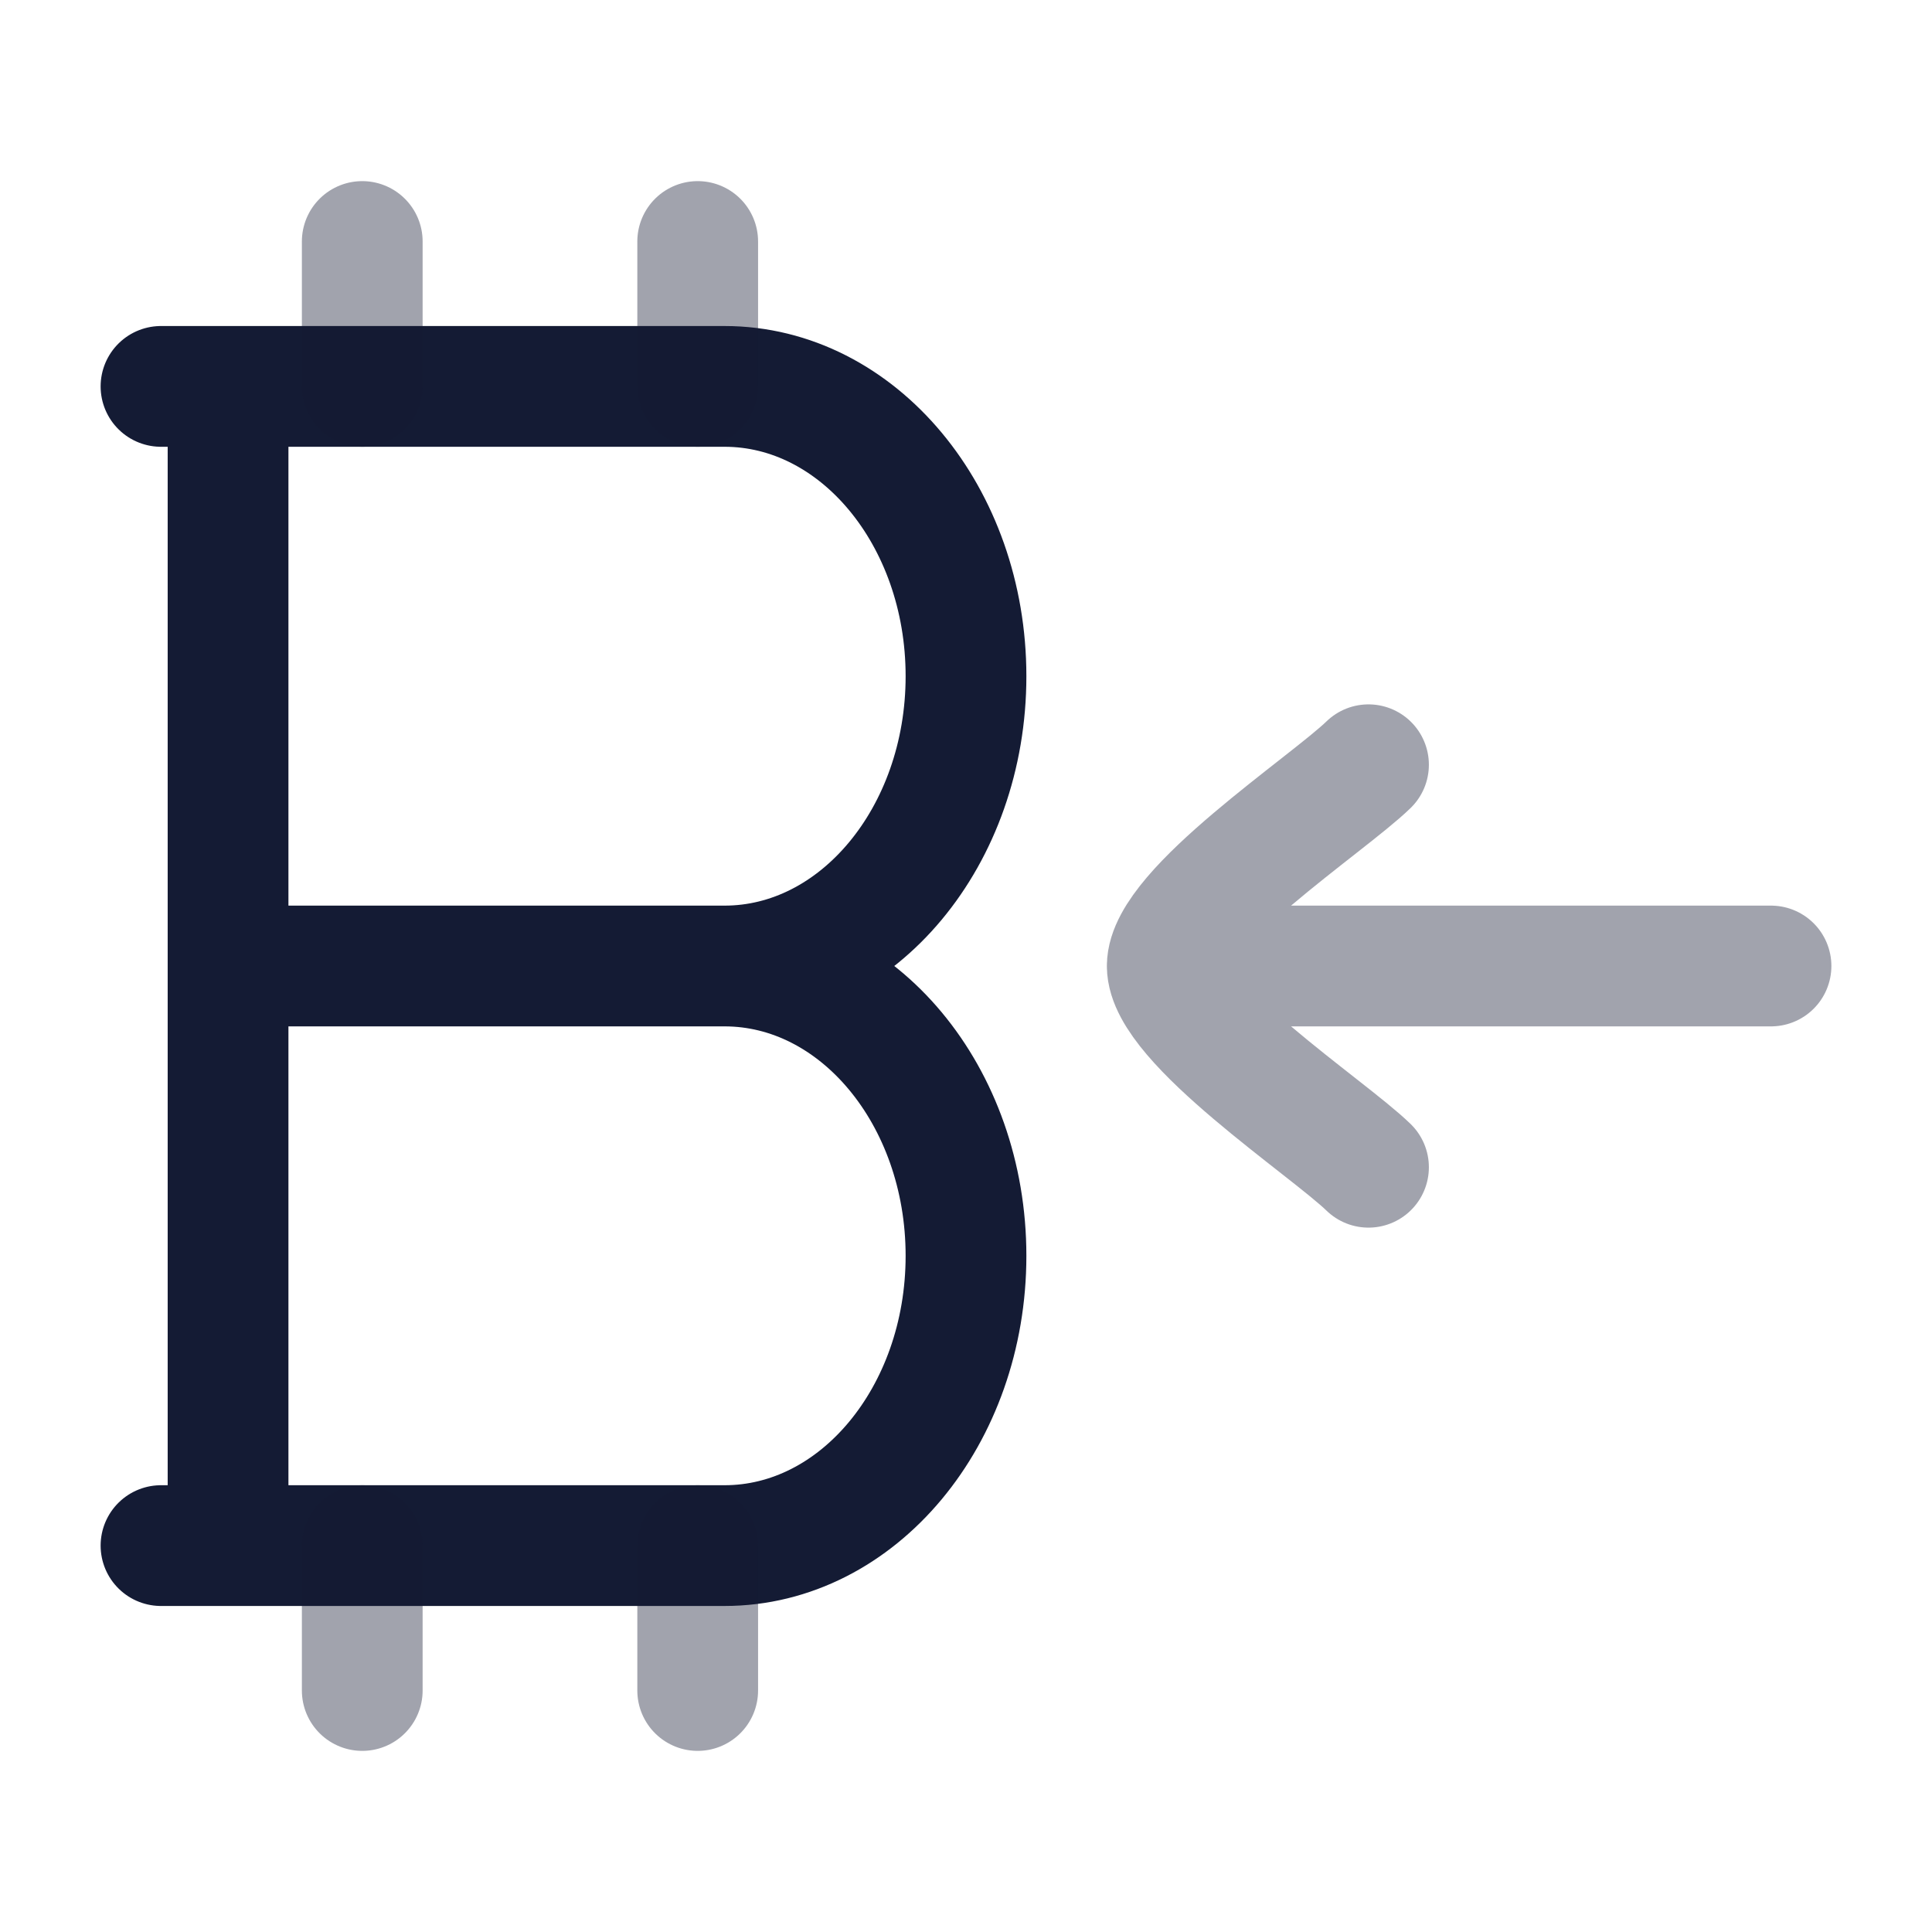 <svg width="24" height="24" viewBox="0 0 24 24" fill="none" xmlns="http://www.w3.org/2000/svg">
<path d="M2 4.8H9C10.657 4.8 12 6.412 12 8.4C12 10.388 10.657 12 9 12M9 12C10.657 12 12 13.612 12 15.6C12 17.588 10.657 19.2 9 19.2H2M9 12H3M2.833 4.8V19.2" stroke="#141B34" stroke-width="1.5" stroke-linecap="round"/>
<path opacity="0.4" d="M4.5 3V4.8M8.667 3V4.8M4.5 19.2V21M8.667 19.2V21" stroke="#141B34" stroke-width="1.5" stroke-linecap="round"/>
<path opacity="0.4" d="M14.5 12H22M14.5 12C14.5 12.7 16.494 14.008 17 14.5M14.5 12C14.5 11.3 16.494 9.992 17 9.5" stroke="#141B34" stroke-width="1.5" stroke-linecap="round" stroke-linejoin="round"/>
</svg>
